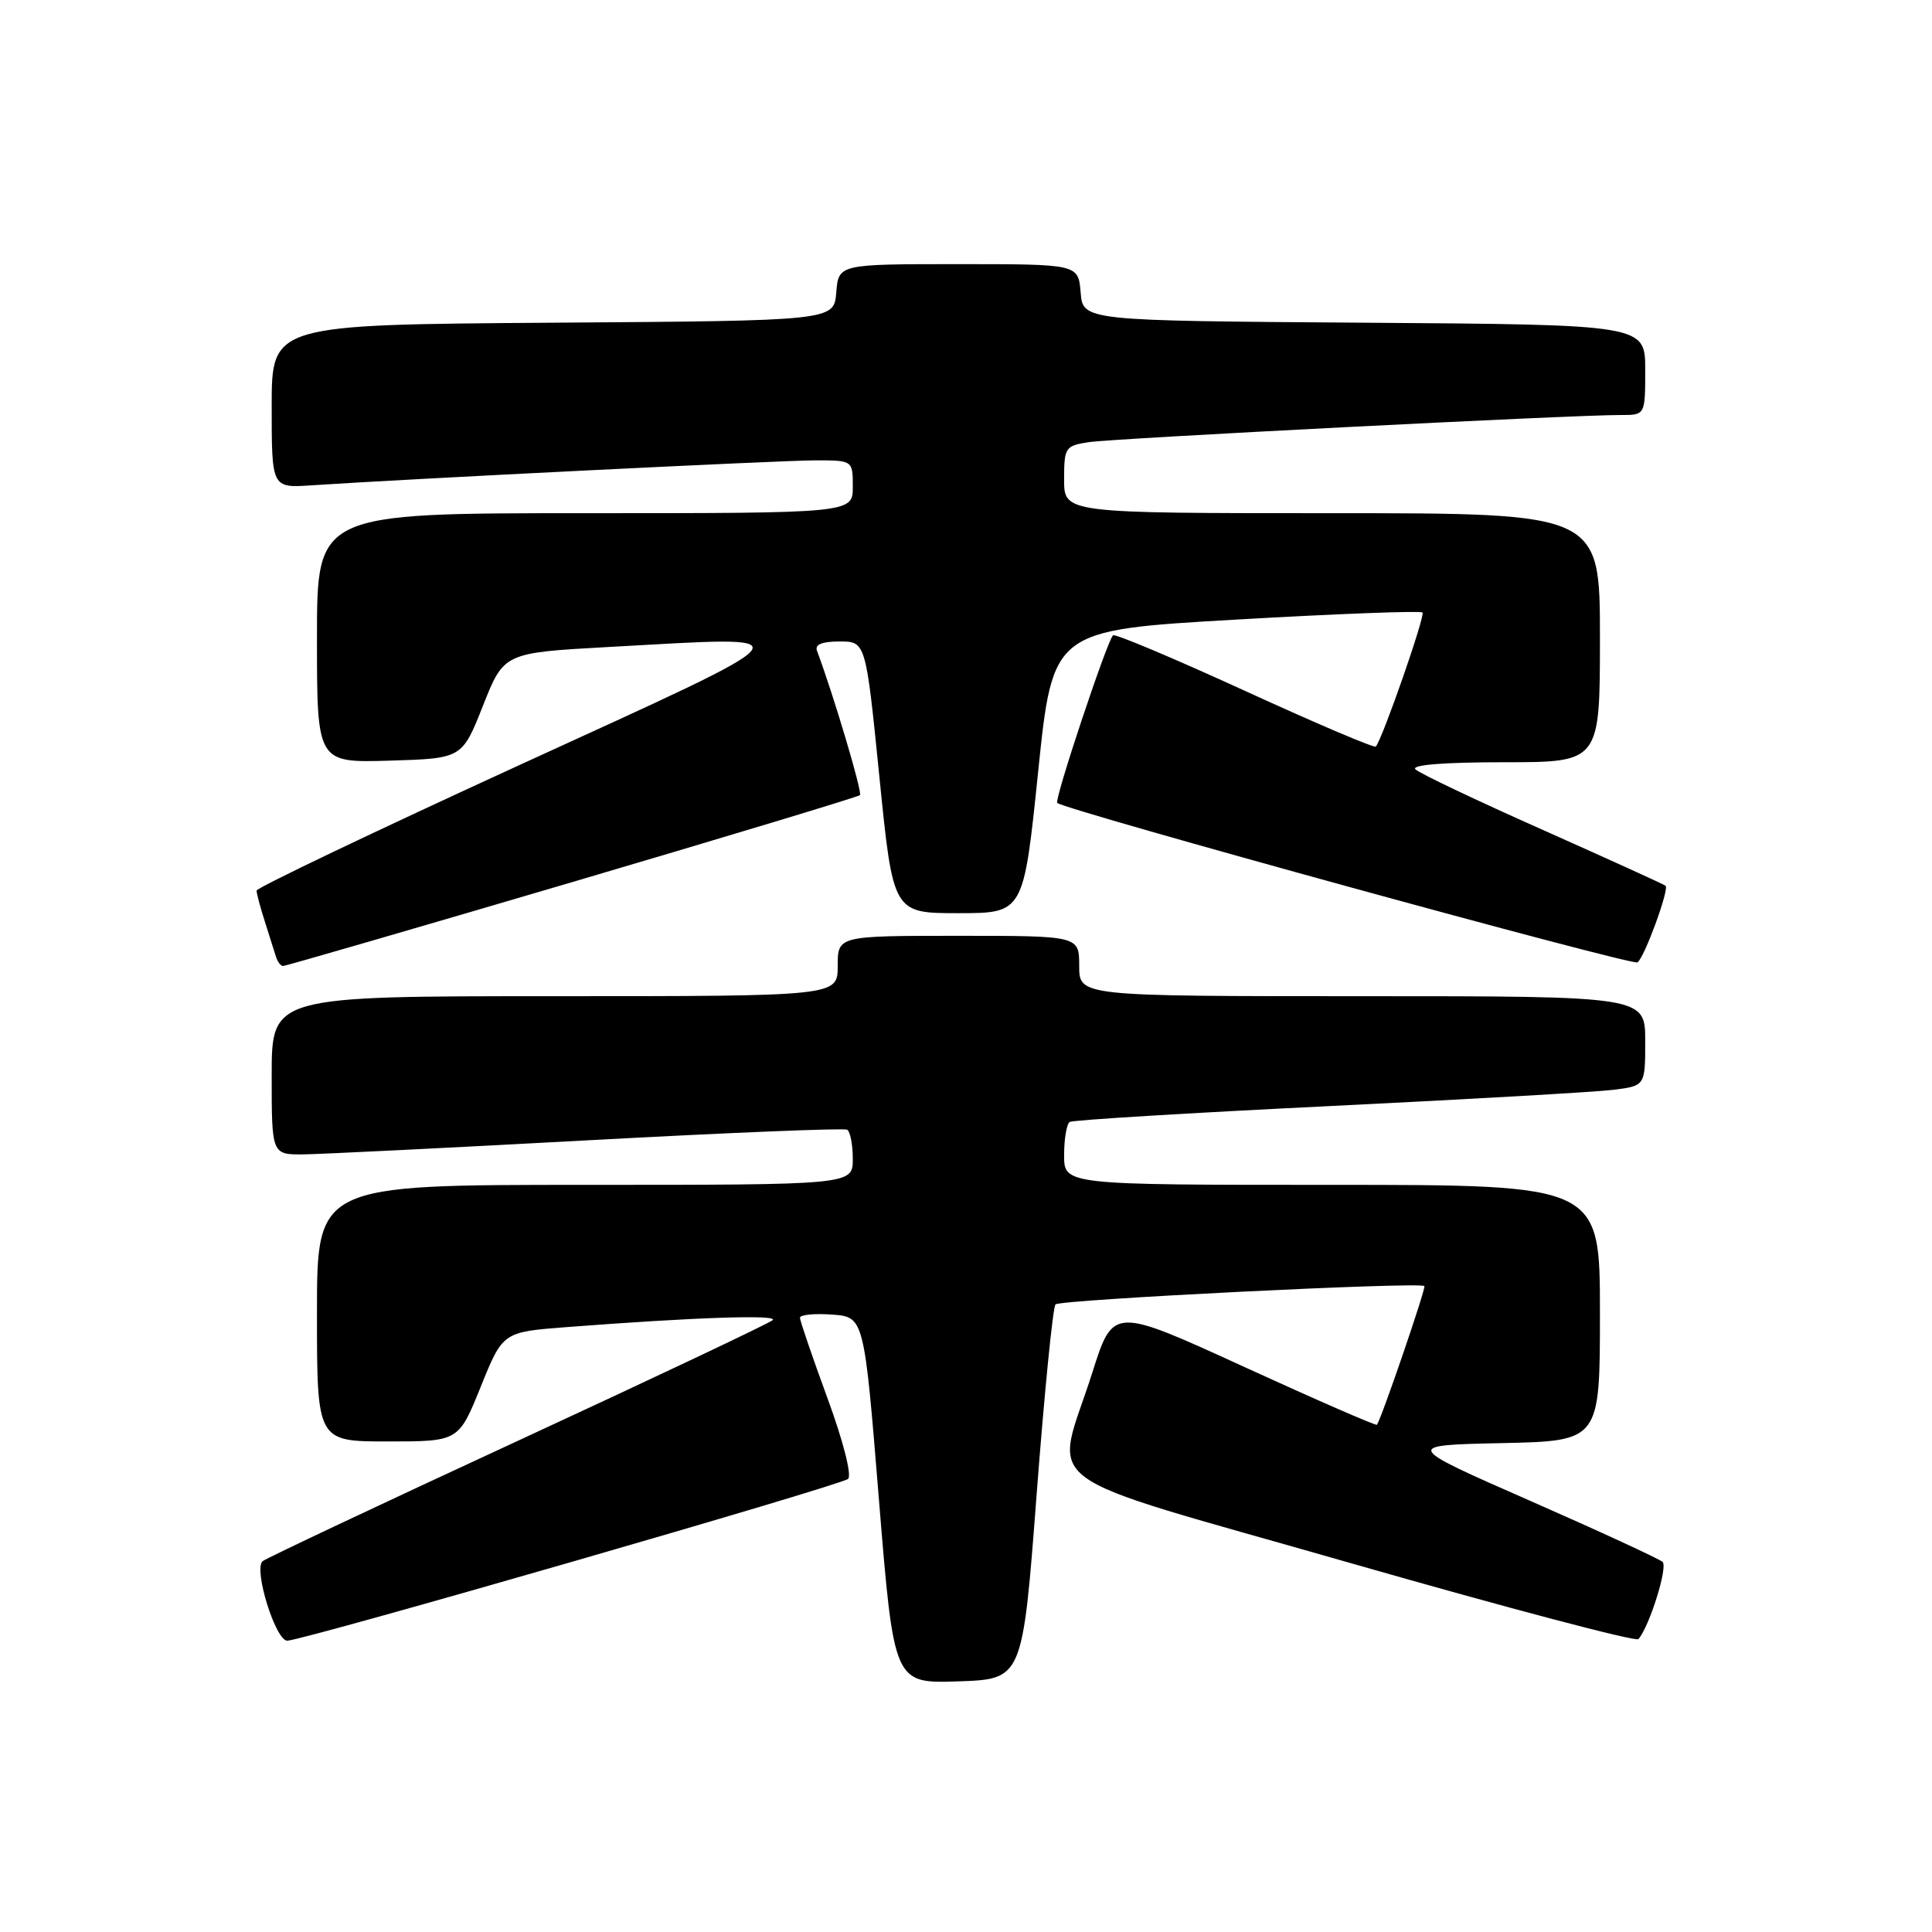 <?xml version="1.0" encoding="UTF-8" standalone="no"?>
<!DOCTYPE svg PUBLIC "-//W3C//DTD SVG 1.1//EN" "http://www.w3.org/Graphics/SVG/1.1/DTD/svg11.dtd" >
<svg xmlns="http://www.w3.org/2000/svg" xmlns:xlink="http://www.w3.org/1999/xlink" version="1.1" viewBox="0 0 256 256">
 <g >
 <path fill="currentColor"
d=" M 137.36 198.00 C 138.39 184.53 139.51 173.20 139.86 172.84 C 140.48 172.20 188.16 169.83 188.74 170.41 C 188.98 170.65 183.09 187.86 182.45 188.79 C 182.34 188.95 174.43 185.50 164.88 181.13 C 147.50 173.17 147.50 173.17 144.75 181.84 C 139.74 197.63 135.84 194.75 179.00 207.13 C 199.62 213.04 216.77 217.57 217.10 217.19 C 218.56 215.51 221.03 207.63 220.30 206.96 C 219.86 206.56 211.96 202.91 202.74 198.86 C 185.98 191.50 185.98 191.50 198.99 191.22 C 212.00 190.94 212.00 190.94 212.00 173.97 C 212.00 157.00 212.00 157.00 176.50 157.00 C 141.00 157.00 141.00 157.00 141.00 153.06 C 141.00 150.89 141.34 148.91 141.75 148.66 C 142.16 148.41 157.57 147.47 176.00 146.57 C 194.43 145.67 211.41 144.70 213.75 144.41 C 218.00 143.88 218.00 143.88 218.00 137.94 C 218.00 132.00 218.00 132.00 180.50 132.00 C 143.00 132.00 143.00 132.00 143.00 128.00 C 143.00 124.00 143.00 124.00 127.00 124.00 C 111.00 124.00 111.00 124.00 111.00 128.00 C 111.00 132.00 111.00 132.00 73.50 132.00 C 36.00 132.00 36.00 132.00 36.00 142.50 C 36.00 153.00 36.00 153.00 40.25 152.96 C 42.59 152.93 59.57 152.09 78.00 151.09 C 96.43 150.09 111.84 149.46 112.25 149.69 C 112.66 149.93 113.00 151.67 113.00 153.56 C 113.00 157.00 113.00 157.00 77.50 157.00 C 42.00 157.00 42.00 157.00 42.00 174.00 C 42.00 191.00 42.00 191.00 51.38 191.00 C 60.77 191.00 60.77 191.00 63.70 183.75 C 66.63 176.50 66.63 176.50 75.06 175.85 C 92.14 174.54 103.23 174.17 102.38 174.93 C 101.89 175.36 86.65 182.58 68.50 190.97 C 50.35 199.36 35.18 206.52 34.79 206.87 C 33.57 207.99 36.55 217.51 38.09 217.40 C 40.75 217.20 111.50 196.79 112.38 195.96 C 112.89 195.49 111.71 190.87 109.63 185.23 C 107.64 179.79 106.00 175.01 106.00 174.61 C 106.00 174.21 107.91 174.02 110.25 174.19 C 114.50 174.50 114.50 174.50 116.47 198.79 C 118.45 223.07 118.45 223.07 126.97 222.79 C 135.50 222.50 135.50 222.50 137.36 198.00 Z  M 75.80 116.89 C 96.53 110.78 113.70 105.59 113.95 105.36 C 114.30 105.02 110.42 91.99 108.26 86.25 C 107.94 85.40 108.89 85.00 111.25 85.00 C 114.72 85.00 114.72 85.00 116.53 103.00 C 118.34 121.00 118.34 121.00 126.98 121.00 C 135.63 121.00 135.63 121.00 137.56 102.25 C 139.50 83.50 139.50 83.50 163.77 82.10 C 177.12 81.33 188.24 80.91 188.49 81.16 C 188.88 81.54 183.26 97.70 182.31 98.92 C 182.13 99.16 174.33 95.83 164.96 91.54 C 155.59 87.25 147.73 83.94 147.48 84.18 C 146.66 85.01 139.67 106.00 140.09 106.39 C 141.12 107.34 216.22 127.98 216.97 127.52 C 217.86 126.97 221.20 117.87 220.70 117.37 C 220.54 117.21 213.23 113.89 204.46 109.98 C 195.68 106.08 188.07 102.46 187.55 101.94 C 186.95 101.35 191.33 101.00 199.30 101.00 C 212.00 101.00 212.00 101.00 212.00 84.50 C 212.00 68.00 212.00 68.00 176.50 68.00 C 141.00 68.00 141.00 68.00 141.00 63.55 C 141.00 59.29 141.14 59.07 144.25 58.59 C 147.49 58.09 208.58 54.97 214.75 54.99 C 218.00 55.00 218.00 55.00 218.00 49.01 C 218.00 43.02 218.00 43.02 180.75 42.76 C 143.50 42.50 143.50 42.50 143.19 38.75 C 142.88 35.00 142.88 35.00 127.00 35.00 C 111.12 35.00 111.12 35.00 110.81 38.75 C 110.50 42.50 110.50 42.50 73.25 42.76 C 36.00 43.02 36.00 43.02 36.00 53.84 C 36.00 64.66 36.00 64.66 41.25 64.31 C 54.14 63.45 103.54 61.00 108.03 61.00 C 113.00 61.00 113.00 61.00 113.00 64.50 C 113.00 68.00 113.00 68.00 77.50 68.00 C 42.00 68.00 42.00 68.00 42.00 84.54 C 42.00 101.07 42.00 101.07 51.62 100.79 C 61.23 100.50 61.23 100.50 64.00 93.50 C 66.77 86.50 66.77 86.50 80.63 85.73 C 107.50 84.25 108.18 83.36 68.75 101.41 C 49.64 110.17 34.00 117.64 34.00 118.01 C 34.00 118.39 34.49 120.23 35.09 122.10 C 35.69 123.97 36.35 126.06 36.56 126.75 C 36.77 127.44 37.20 128.00 37.51 128.00 C 37.83 128.00 55.06 123.00 75.80 116.89 Z "/>
</g>
</svg>
